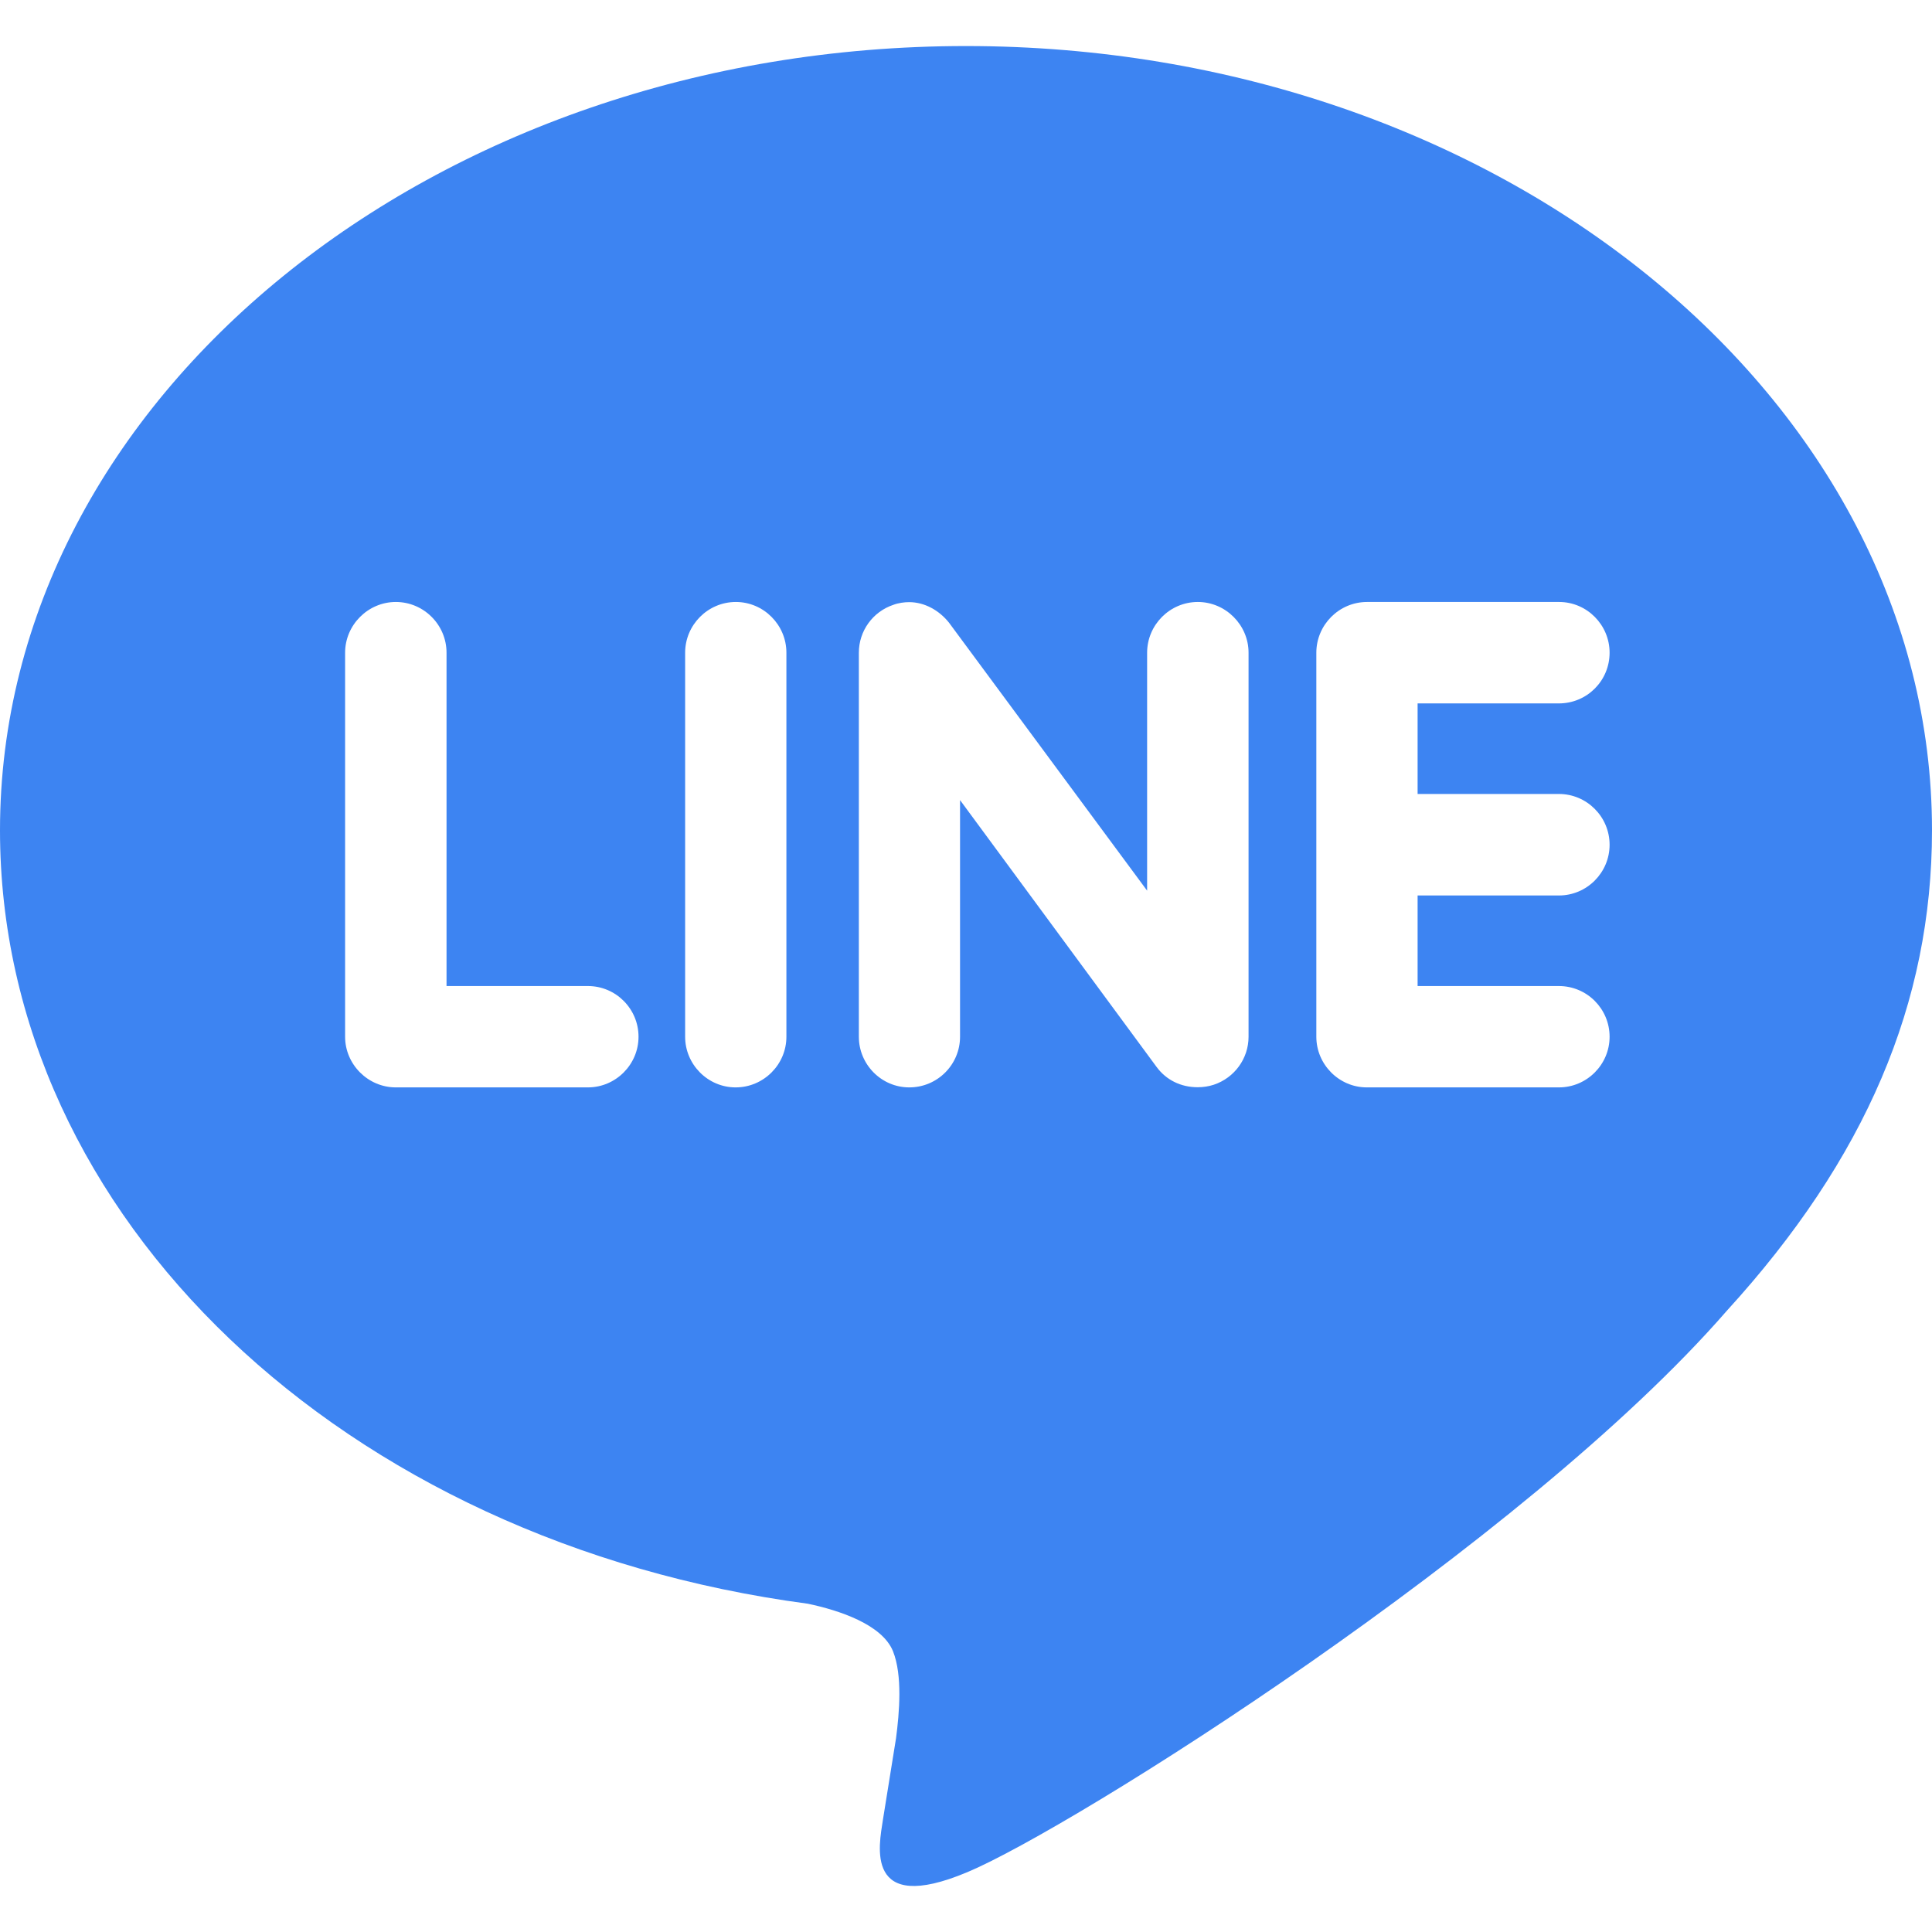 <svg width="24" height="24" xmlns="http://www.w3.org/2000/svg">
 <title/>

 <g>
  <title>background</title>
  <rect fill="none" id="canvas_background" height="402" width="582" y="-1" x="-1"/>
 </g>
 <g>
  <title>Layer 1</title>
  <path fill="#3d84f2" id="svg_1" d="m19.365,9.863c0.349,0 0.63,0.285 0.63,0.631c0,0.345 -0.281,0.63 -0.63,0.63l-1.755,0l0,1.125l1.755,0c0.349,0 0.63,0.283 0.63,0.63c0,0.344 -0.281,0.629 -0.63,0.629l-2.386,0c-0.345,0 -0.627,-0.285 -0.627,-0.629l0,-4.771c0,-0.345 0.282,-0.63 0.63,-0.63l2.386,0c0.346,0 0.627,0.285 0.627,0.63c0,0.349 -0.281,0.63 -0.63,0.63l-1.755,0l0,1.125l1.755,0zm-3.855,3.016c0,0.27 -0.174,0.51 -0.432,0.596c-0.064,0.021 -0.133,0.031 -0.199,0.031c-0.211,0 -0.391,-0.09 -0.51,-0.25l-2.443,-3.317l0,2.94c0,0.344 -0.279,0.629 -0.631,0.629c-0.346,0 -0.626,-0.285 -0.626,-0.629l0,-4.771c0,-0.27 0.173,-0.51 0.43,-0.595c0.06,-0.023 0.136,-0.033 0.194,-0.033c0.195,0 0.375,0.104 0.495,0.254l2.462,3.33l0,-2.956c0,-0.345 0.282,-0.63 0.63,-0.63c0.345,0 0.63,0.285 0.63,0.63l0,4.771zm-5.741,0c0,0.344 -0.282,0.629 -0.631,0.629c-0.345,0 -0.627,-0.285 -0.627,-0.629l0,-4.771c0,-0.345 0.282,-0.63 0.63,-0.63c0.346,0 0.628,0.285 0.628,0.63l0,4.771zm-2.466,0.629l-2.386,0c-0.345,0 -0.63,-0.285 -0.63,-0.629l0,-4.771c0,-0.345 0.285,-0.63 0.63,-0.63c0.348,0 0.63,0.285 0.63,0.63l0,4.141l1.756,0c0.348,0 0.629,0.283 0.629,0.63c0,0.344 -0.282,0.629 -0.629,0.629m16.697,-3.194c0,-5.371 -5.385,-9.742 -12,-9.742s-12,4.371 -12,9.742c0,4.811 4.27,8.842 10.035,9.608c0.391,0.082 0.923,0.258 1.058,0.59c0.12,0.301 0.079,0.766 0.038,1.08l-0.164,1.02c-0.045,0.301 -0.24,1.186 1.049,0.645c1.291,-0.539 6.916,-4.078 9.436,-6.975c1.724,-1.889 2.548,-3.824 2.548,-5.968"/>
 </g>
</svg>